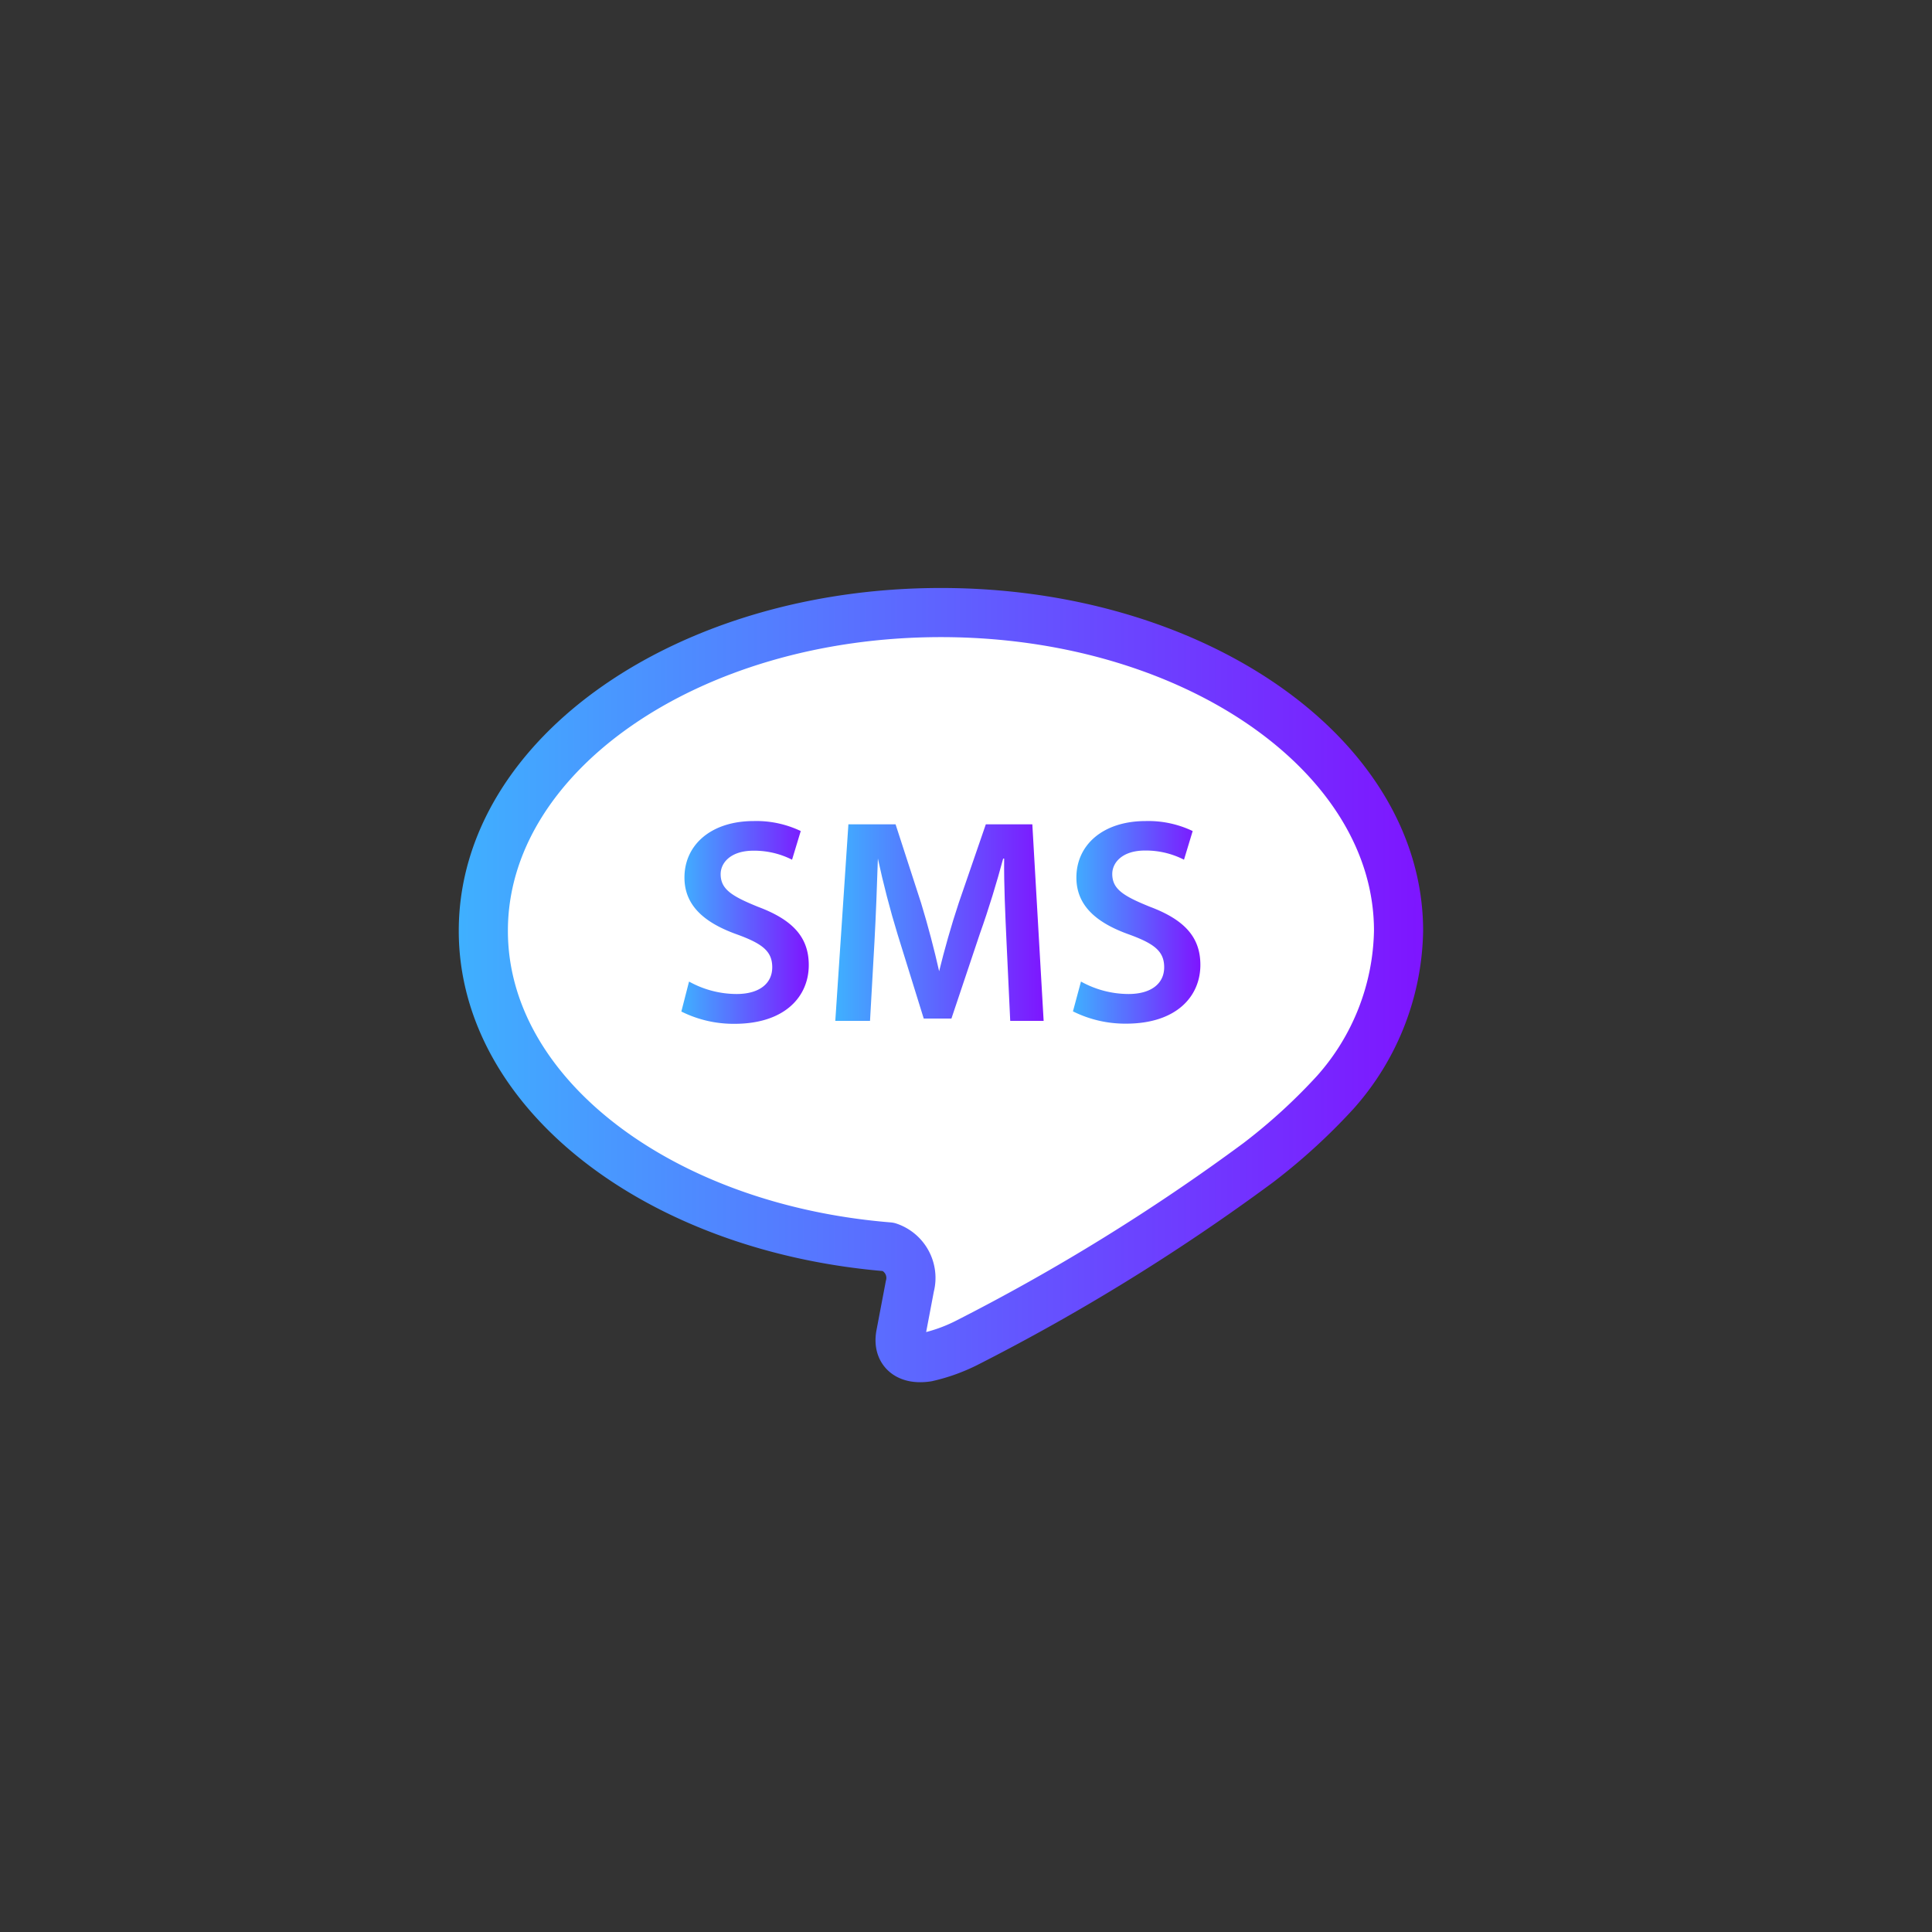 <svg id="Capa_1" data-name="Capa 1" xmlns="http://www.w3.org/2000/svg" xmlns:xlink="http://www.w3.org/1999/xlink" viewBox="0 0 117.96 117.96"><rect x="0" y="0" width="117.96" height="117.96" fill="#333333" stroke="none"/><defs><style>.cls-1{fill:#fff;stroke-linecap:round;stroke-linejoin:round;stroke-width:3px;fill-rule:evenodd;stroke:url(#New_Gradient_Swatch_1);}.cls-2{fill:url(#New_Gradient_Swatch_1-2);}.cls-3{fill:url(#New_Gradient_Swatch_1-3);}.cls-4{fill:url(#New_Gradient_Swatch_1-4);}</style><linearGradient id="New_Gradient_Swatch_1" x1="28.01" y1="60.15" x2="86.89" y2="60.15" gradientUnits="userSpaceOnUse"><stop offset="0" stop-color="#3fb0ff"/><stop offset="1" stop-color="#7e15ff"/></linearGradient><linearGradient id="New_Gradient_Swatch_1-2" x1="41.59" y1="56.32" x2="49.37" y2="56.32" xlink:href="#New_Gradient_Swatch_1"/><linearGradient id="New_Gradient_Swatch_1-3" x1="51.04" y1="56.32" x2="63.81" y2="56.32" xlink:href="#New_Gradient_Swatch_1"/><linearGradient id="New_Gradient_Swatch_1-4" x1="65.49" y1="56.32" x2="73.27" y2="56.32" xlink:href="#New_Gradient_Swatch_1"/></defs><path class="cls-1" d="M57.45,37.4c15.43,0,27.94,8.7,27.94,19.43a15.2,15.2,0,0,1-3.87,9.87A35.91,35.91,0,0,1,76.81,71,126.05,126.05,0,0,1,59,82a10.44,10.44,0,0,1-2.4.86c-1.15.17-1.78-.34-1.62-1.32l.57-3a2,2,0,0,0-1.29-2.41h0C40.31,75,29.51,66.81,29.51,56.83,29.51,46.1,42,37.4,57.45,37.4Z"/><path class="cls-2" d="M42.07,59.93a6,6,0,0,0,2.9.76c1.4,0,2.18-.65,2.18-1.63s-.6-1.44-2.13-2c-2-.71-3.23-1.76-3.23-3.48,0-2,1.63-3.45,4.23-3.45a6.29,6.29,0,0,1,2.87.61l-.53,1.75A5.11,5.11,0,0,0,46,51.94c-1.39,0-2,.74-2,1.43,0,.93.69,1.35,2.29,2,2.08.78,3.09,1.83,3.09,3.55,0,1.92-1.45,3.59-4.54,3.59a7.13,7.13,0,0,1-3.24-.75Z"/><path class="cls-3" d="M61.45,57.42c-.07-1.54-.16-3.41-.14-5h-.06c-.39,1.45-.88,3.07-1.42,4.58l-1.74,5.19H56.4l-1.59-5.12c-.47-1.53-.89-3.16-1.21-4.65h0c-.05,1.56-.12,3.46-.21,5.1l-.27,4.81H51l.8-12h2.88l1.56,4.81c.43,1.41.8,2.83,1.1,4.16h0c.32-1.3.73-2.77,1.2-4.18l1.65-4.79h2.84l.69,12H61.68Z"/><path class="cls-4" d="M66,59.93a6,6,0,0,0,2.9.76c1.4,0,2.18-.65,2.18-1.63s-.6-1.44-2.13-2c-2-.71-3.23-1.76-3.23-3.48,0-2,1.63-3.45,4.23-3.45a6.29,6.29,0,0,1,2.87.61l-.53,1.75a5.11,5.11,0,0,0-2.38-.56c-1.39,0-2,.74-2,1.43,0,.93.69,1.35,2.29,2,2.08.78,3.09,1.83,3.09,3.55,0,1.92-1.45,3.59-4.54,3.59a7.13,7.13,0,0,1-3.24-.75Z"/></svg>